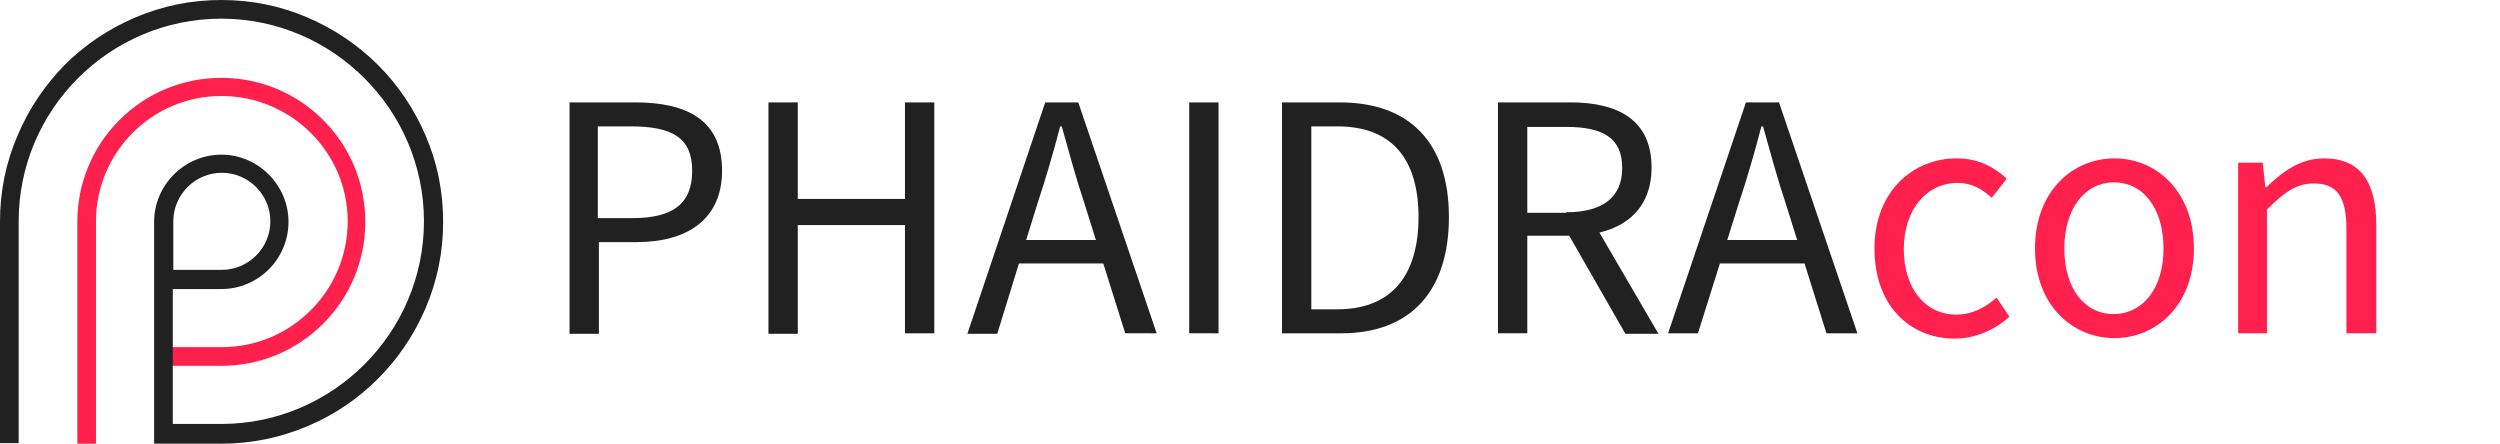 <?xml version="1.0" encoding="utf-8"?>
<!-- Generator: Adobe Illustrator 24.3.0, SVG Export Plug-In . SVG Version: 6.00 Build 0)  -->
<svg version="1.1" id="PHAIDRA_Logo_copy_xA0_Image_1_"
	 xmlns="http://www.w3.org/2000/svg" xmlns:xlink="http://www.w3.org/1999/xlink" x="0px" y="0px" viewBox="0 0 468.8 83.2"
	 style="enable-background:new 0 0 468.8 83.2;" xml:space="preserve">
<style type="text/css">
	.st0{fill:#FF204E;}
	.st1{fill:#212121;}
</style>
<g>
	<g>
		<g>
			<path class="st0" d="M18,83.2h-3.5V41.6c0-7.2,2.8-14,7.9-19.1s11.9-7.9,19.1-7.9s14,2.8,19.1,7.9c5.1,5.1,7.9,11.9,7.9,19.1
				s-2.8,14-7.9,19.1c-5.1,5.1-11.9,7.9-19.1,7.9H29.8v-3.5h11.8c13,0,23.6-10.6,23.6-23.6S54.5,18,41.5,18S18,28.6,18,41.5V83.2z"
				/>
		</g>
	</g>
</g>
<path class="st1" d="M79.8,25.4c-2.1-4.9-5.1-9.4-8.9-13.2c-3.8-3.8-8.3-6.8-13.2-8.9C52.6,1.1,47.2,0,41.5,0s-11,1.1-16.2,3.3
	c-4.9,2.1-9.4,5.1-13.2,8.9C8.4,16,5.4,20.4,3.3,25.4C1.1,30.5,0,35.9,0,41.5v41.6h3.5V41.5c0-21,17.1-38,38-38s38,17.1,38,38
	s-17.1,38-38,38h-9.1V54.2h9.1c7,0,12.6-5.7,12.6-12.6s-5.7-12.6-12.6-12.6s-12.6,5.7-12.6,12.6v41.6h3.5v0h9.1
	c5.6,0,11-1.1,16.2-3.3c5-2.1,9.4-5.1,13.2-8.9c3.8-3.8,6.8-8.3,8.9-13.2c2.2-5.1,3.3-10.6,3.3-16.2C83.1,35.9,82,30.5,79.8,25.4z
	 M32.5,41.5c0-5,4.1-9.1,9.1-9.1s9.1,4.1,9.1,9.1s-4.1,9.1-9.1,9.1h-9.1V41.5z"/>
<g>
	<g>
		<path class="st1" d="M106.7,19.2h12.4c9.7,0,16.3,3.3,16.3,12.8c0,9.1-6.5,13.4-16,13.4h-7.1v17.2h-5.5V19.2z M118.6,40.9
			c7.6,0,11.2-2.7,11.2-8.9c0-6.2-3.8-8.3-11.5-8.3h-6.2v17.2H118.6z"/>
		<path class="st1" d="M144.1,19.2h5.5v18.1h20.1V19.2h5.5v43.3h-5.5V42.2h-20.1v20.4h-5.5V19.2z"/>
		<path class="st1" d="M196,19.2h6.2l14.7,43.3H211l-7.6-24.2c-1.6-4.8-2.9-9.6-4.3-14.6h-0.3c-1.3,5-2.7,9.8-4.3,14.6L187,62.6
			h-5.6L196,19.2z M189.1,45H209v4.4h-19.9V45z"/>
		<path class="st1" d="M223,19.2h5.5v43.3H223V19.2z"/>
		<path class="st1" d="M240.4,19.2h10.8c13.3,0,20.5,7.7,20.5,21.5s-7.1,21.8-20.2,21.8h-11.1V19.2z M250.8,58
			c10.1,0,15.2-6.3,15.2-17.3c0-10.9-5-17-15.2-17h-4.9V58H250.8z"/>
		<path class="st1" d="M280.9,19.2h13.6c8.8,0,15.2,3.2,15.2,12.2c0,8.7-6.3,12.8-15.2,12.8h-8.1v18.3h-5.5V19.2z M293.7,39.8
			c6.7,0,10.5-2.7,10.5-8.3c0-5.7-3.7-7.7-10.5-7.7h-7.3v16.1H293.7z M293.4,42.7l4.3-2.9L311,62.6h-6.2L293.4,42.7z"/>
		<path class="st1" d="M327.4,19.2h6.2l14.7,43.3h-5.8l-7.6-24.2c-1.6-4.8-2.9-9.6-4.3-14.6h-0.3c-1.3,5-2.7,9.8-4.3,14.6l-7.6,24.2
			h-5.6L327.4,19.2z M320.5,45h19.9v4.4h-19.9V45z"/>
		<path class="st0" d="M351.5,46.6c0-10.7,7.2-16.9,15.4-16.9c4.2,0,7.1,1.7,9.4,3.8l-2.8,3.6c-1.9-1.7-3.8-2.8-6.4-2.8
			c-5.8,0-10.1,5-10.1,12.4c0,7.4,4,12.3,9.9,12.3c2.9,0,5.5-1.4,7.5-3.2l2.4,3.6c-2.9,2.6-6.5,4.1-10.4,4.1
			C358,63.4,351.5,57.2,351.5,46.6z"/>
		<path class="st0" d="M381.6,46.6c0-10.7,7-16.9,14.9-16.9s14.9,6.2,14.9,16.9c0,10.6-7,16.8-14.9,16.8S381.6,57.2,381.6,46.6z
			 M405.7,46.6c0-7.4-3.7-12.4-9.3-12.4c-5.5,0-9.3,5-9.3,12.4c0,7.4,3.7,12.3,9.3,12.3C402,58.8,405.7,53.9,405.7,46.6z"/>
		<path class="st0" d="M419.8,30.5h4.5l0.5,4.6h0.2c3.1-3,6.4-5.4,10.8-5.4c6.8,0,9.8,4.4,9.8,12.5v20.3H440V42.9
			c0-6-1.8-8.5-6.1-8.5c-3.3,0-5.6,1.7-8.8,4.9v23.2h-5.4V30.5z"/>
	</g>
</g>
</svg>
